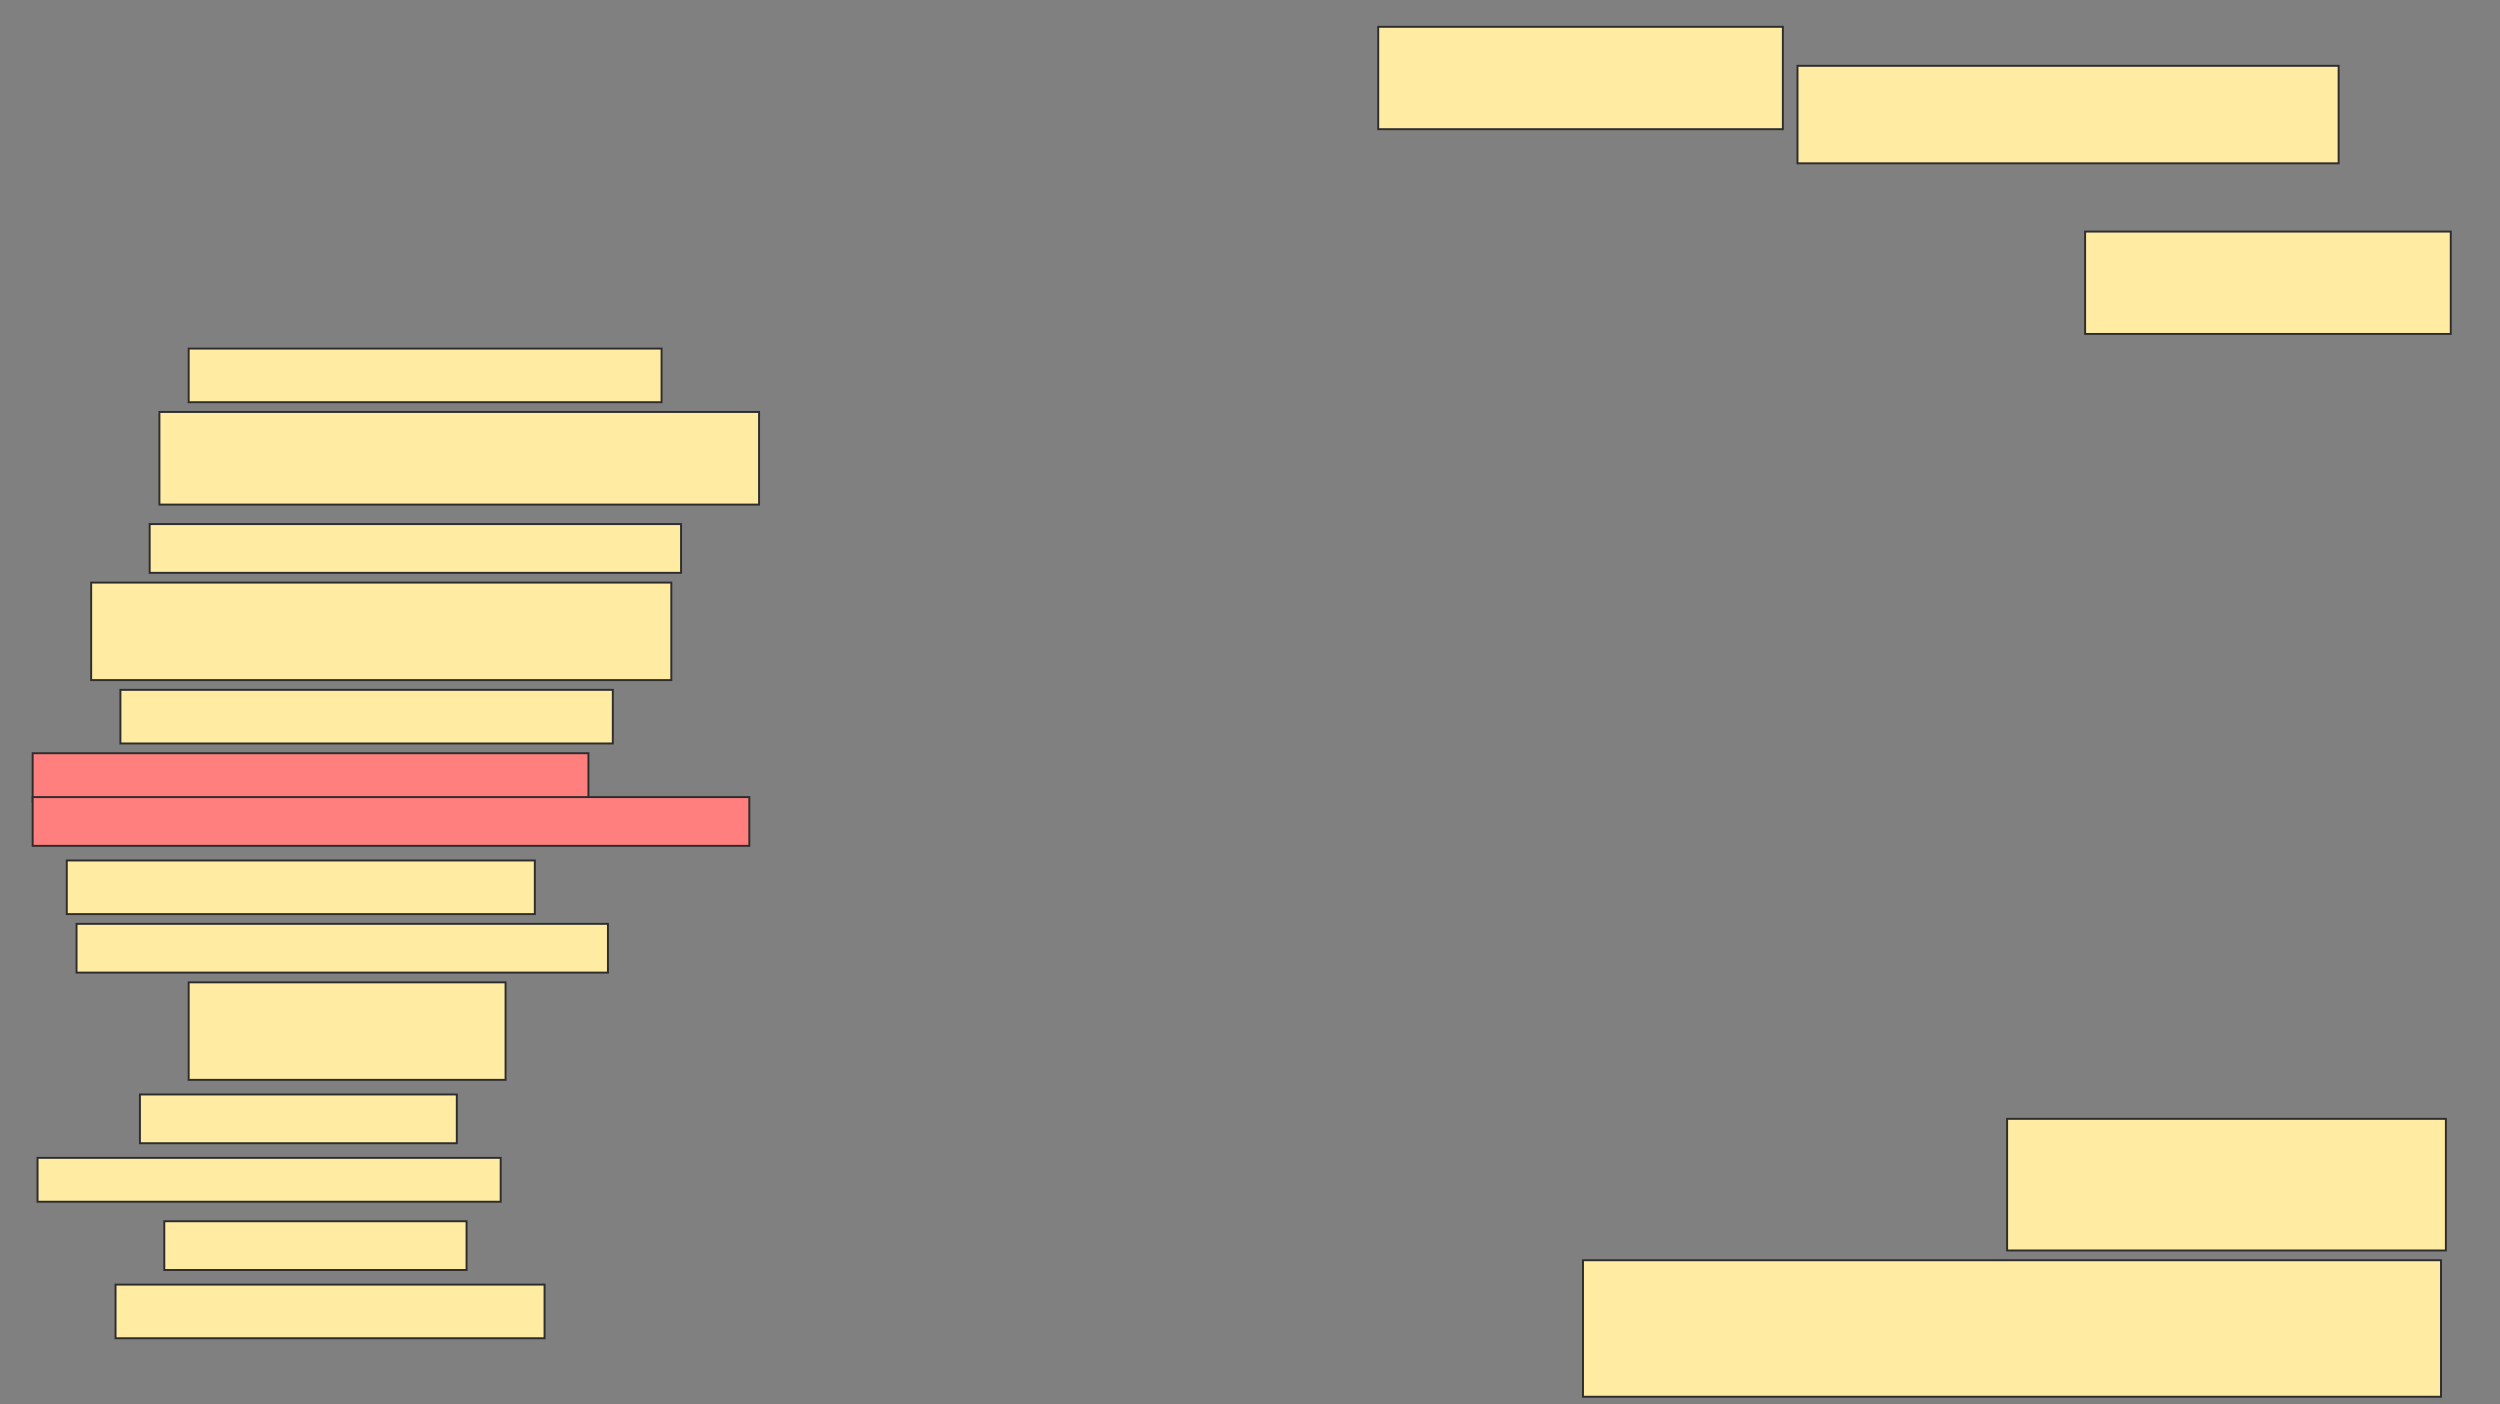 <svg height="720" width="1282" xmlns="http://www.w3.org/2000/svg">
 <rect width="100%" height="100%" fill="#808080" stroke="none"/>
 <!-- Created with Image Occlusion Enhanced -->
 <g>
  <title>Labels</title>
 </g>
 <g>
  <title>Masks</title>
  <rect fill="#FFEBA2" height="52.5" id="9e7d8186f27447dcac6f3180f85eca9d-ao-1" stroke="#2D2D2D" width="207.5" x="706.75" y="13.75"/>
  <rect fill="#FFEBA2" height="50" id="9e7d8186f27447dcac6f3180f85eca9d-ao-2" stroke="#2D2D2D" width="277.5" x="921.75" y="33.75"/>
  <rect fill="#FFEBA2" height="52.5" id="9e7d8186f27447dcac6f3180f85eca9d-ao-3" stroke="#2D2D2D" width="187.5" x="1069.25" y="118.75"/>
  <rect fill="#FFEBA2" height="27.5" id="9e7d8186f27447dcac6f3180f85eca9d-ao-4" stroke="#2D2D2D" width="242.5" x="96.75" y="178.75"/>
  <rect fill="#FFEBA2" height="47.5" id="9e7d8186f27447dcac6f3180f85eca9d-ao-5" stroke="#2D2D2D" width="307.5" x="81.75" y="211.25"/>
  <rect fill="#FFEBA2" height="25" id="9e7d8186f27447dcac6f3180f85eca9d-ao-6" stroke="#2D2D2D" width="272.5" x="76.75" y="268.75"/>
  <rect fill="#FFEBA2" height="50" id="9e7d8186f27447dcac6f3180f85eca9d-ao-7" stroke="#2D2D2D" width="297.5" x="46.75" y="298.75"/>
  <rect fill="#FFEBA2" height="27.5" id="9e7d8186f27447dcac6f3180f85eca9d-ao-8" stroke="#2D2D2D" width="252.5" x="61.75" y="353.75"/>
  <g class="qshape" id="9e7d8186f27447dcac6f3180f85eca9d-ao-9">
   <rect class="qshape" fill="#FF7E7E" height="25" stroke="#2D2D2D" stroke-dasharray="null" stroke-linecap="null" stroke-linejoin="null" width="285" x="16.75" y="386.25"/>
   <rect class="qshape" fill="#FF7E7E" height="25" stroke="#2D2D2D" stroke-dasharray="null" stroke-linecap="null" stroke-linejoin="null" width="367.5" x="16.75" y="408.75"/>
  </g>
  <rect fill="#FFEBA2" height="27.5" id="9e7d8186f27447dcac6f3180f85eca9d-ao-10" stroke="#2D2D2D" stroke-dasharray="null" stroke-linecap="null" stroke-linejoin="null" width="240" x="34.25" y="441.25"/>
  <rect fill="#FFEBA2" height="25" id="9e7d8186f27447dcac6f3180f85eca9d-ao-11" stroke="#2D2D2D" stroke-dasharray="null" stroke-linecap="null" stroke-linejoin="null" width="272.5" x="39.25" y="473.75"/>
  <rect fill="#FFEBA2" height="50" id="9e7d8186f27447dcac6f3180f85eca9d-ao-12" stroke="#2D2D2D" stroke-dasharray="null" stroke-linecap="null" stroke-linejoin="null" width="162.5" x="96.75" y="503.75"/>
  <rect fill="#FFEBA2" height="25" id="9e7d8186f27447dcac6f3180f85eca9d-ao-13" stroke="#2D2D2D" stroke-dasharray="null" stroke-linecap="null" stroke-linejoin="null" width="162.5" x="71.75" y="561.25"/>
  <rect fill="#FFEBA2" height="67.5" id="9e7d8186f27447dcac6f3180f85eca9d-ao-14" stroke="#2D2D2D" stroke-dasharray="null" stroke-linecap="null" stroke-linejoin="null" width="225" x="1029.25" y="573.75"/>
  <rect fill="#FFEBA2" height="22.5" id="9e7d8186f27447dcac6f3180f85eca9d-ao-15" stroke="#2D2D2D" stroke-dasharray="null" stroke-linecap="null" stroke-linejoin="null" width="237.5" x="19.25" y="593.75"/>
  <rect fill="#FFEBA2" height="25" id="9e7d8186f27447dcac6f3180f85eca9d-ao-16" stroke="#2D2D2D" stroke-dasharray="null" stroke-linecap="null" stroke-linejoin="null" width="155" x="84.25" y="626.25"/>
  <rect fill="#FFEBA2" height="70" id="9e7d8186f27447dcac6f3180f85eca9d-ao-17" stroke="#2D2D2D" stroke-dasharray="null" stroke-linecap="null" stroke-linejoin="null" width="440" x="811.75" y="646.25"/>
  <rect fill="#FFEBA2" height="27.5" id="9e7d8186f27447dcac6f3180f85eca9d-ao-18" stroke="#2D2D2D" stroke-dasharray="null" stroke-linecap="null" stroke-linejoin="null" width="220" x="59.25" y="658.75"/>
 </g>
</svg>